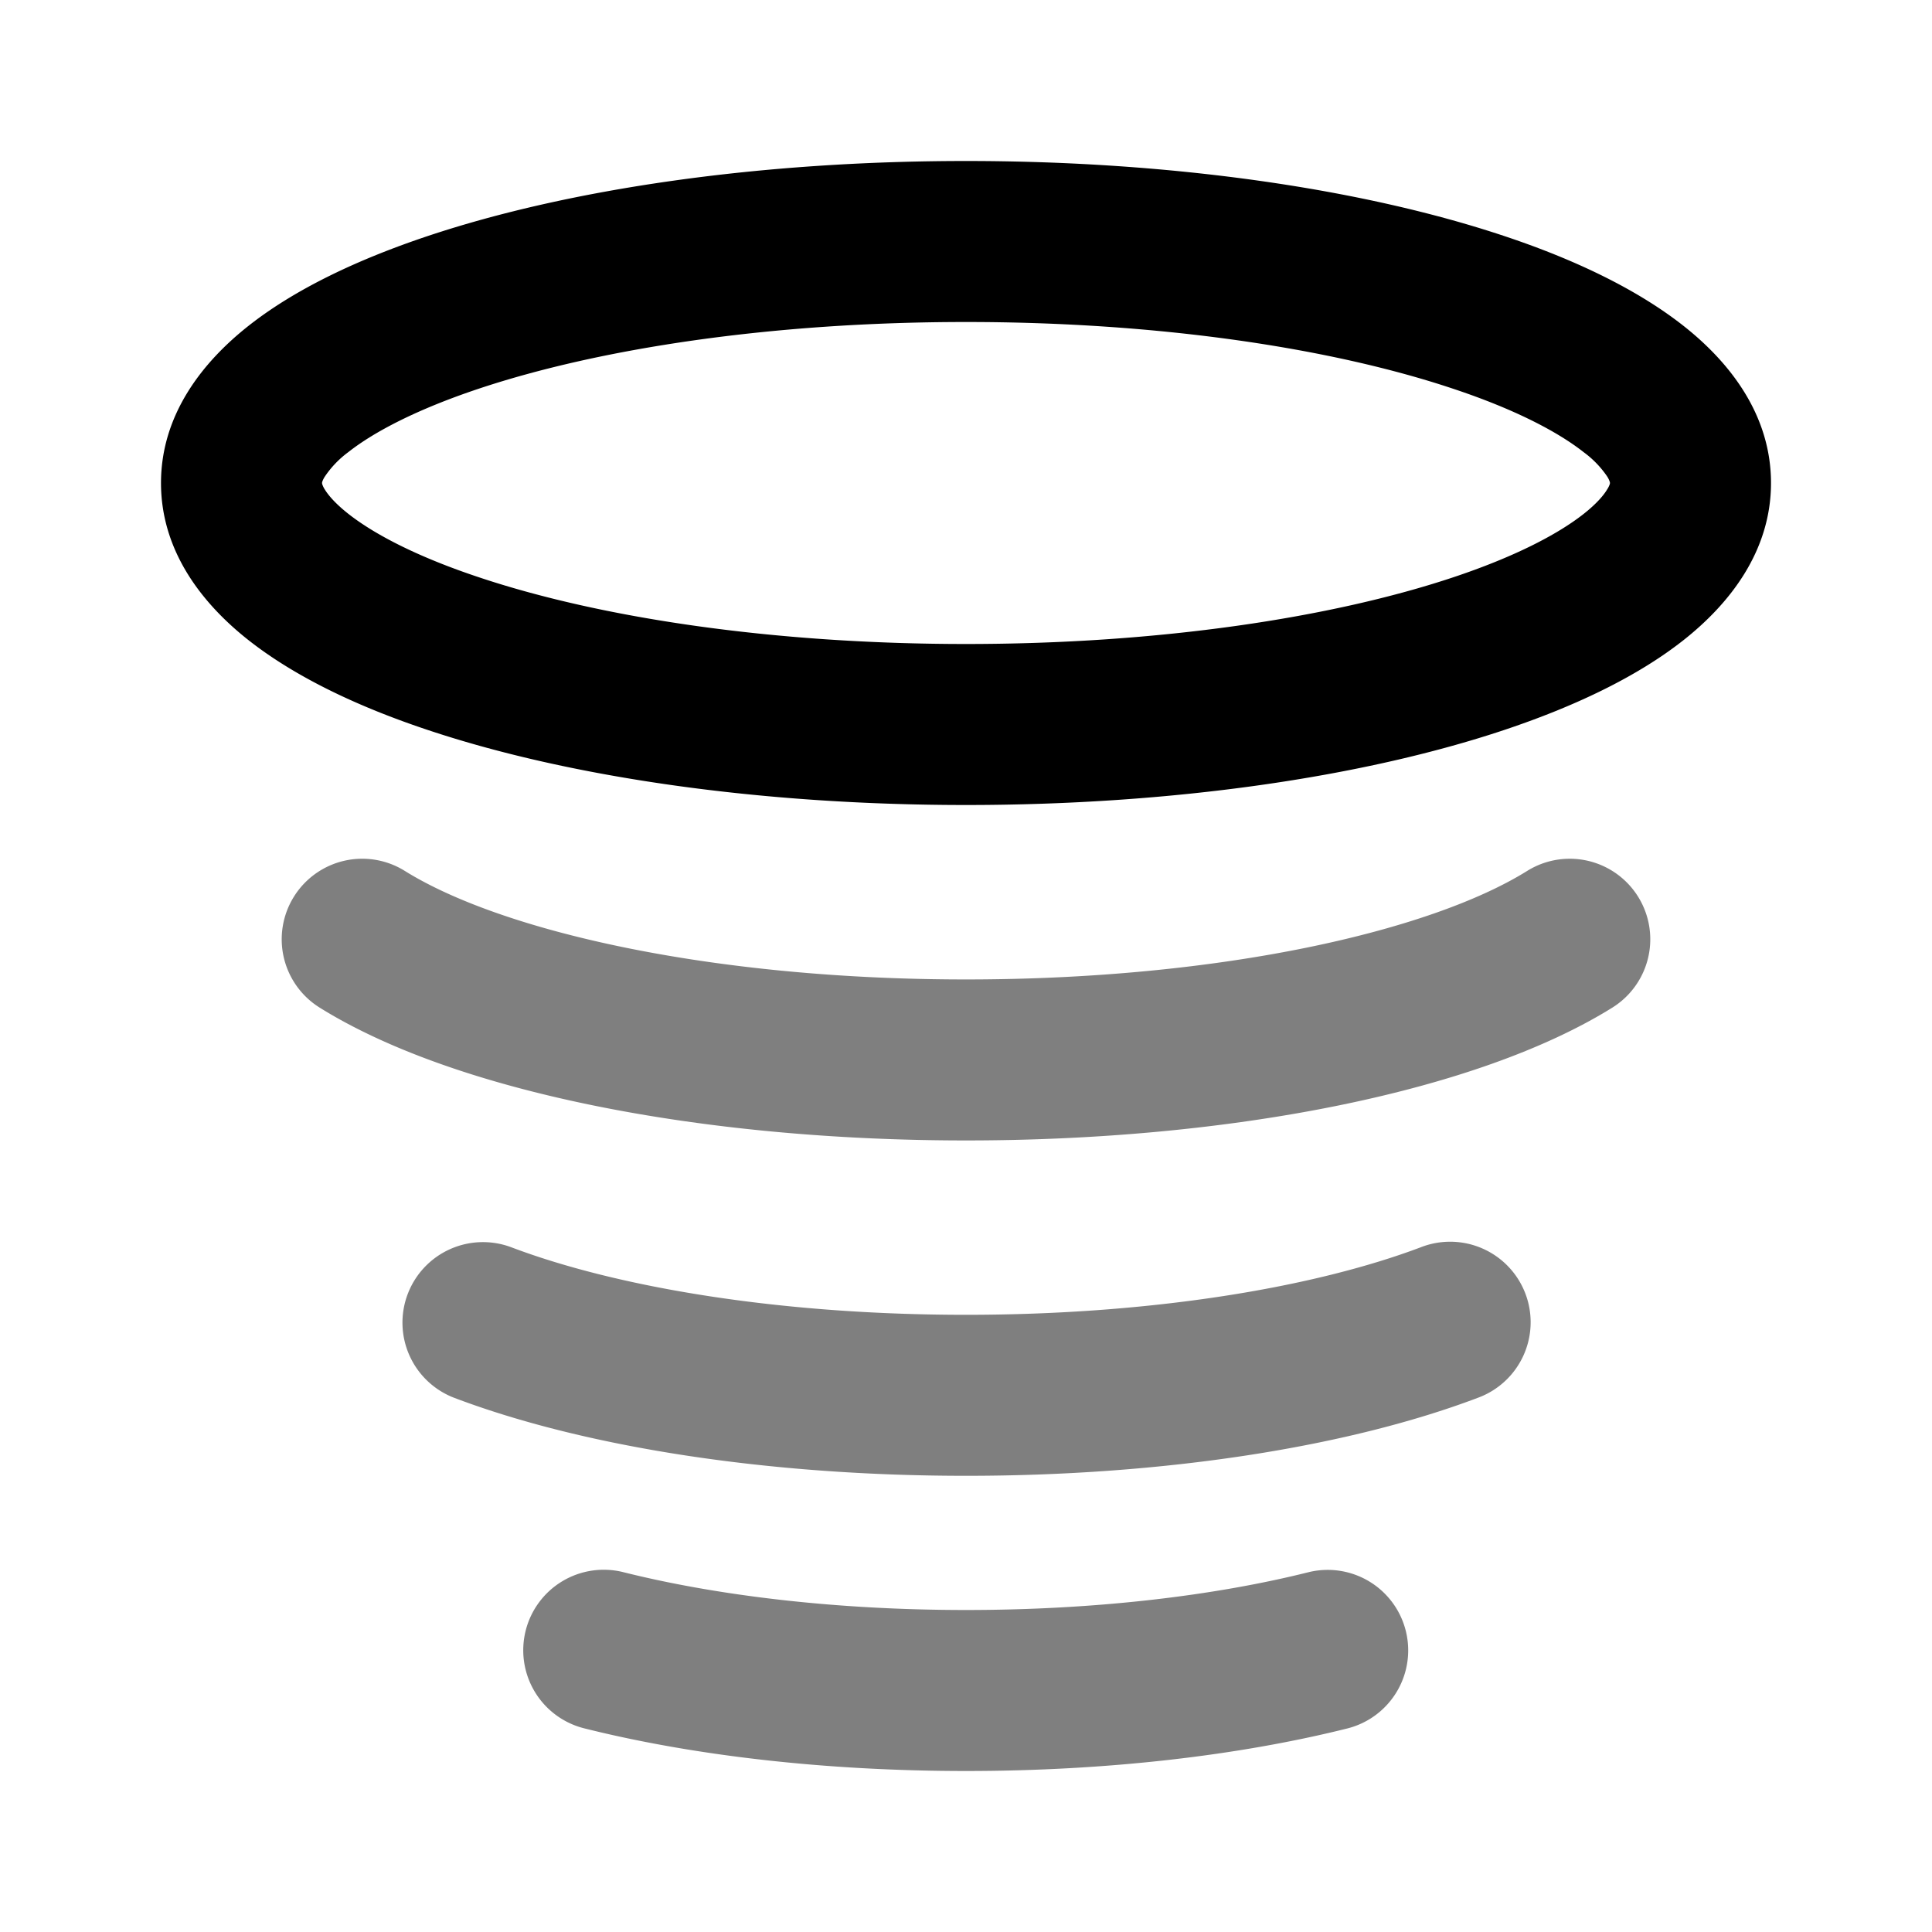 <svg xmlns="http://www.w3.org/2000/svg" width="24" height="24" viewBox="0 0 24 24">
  <path fill-rule="evenodd" d="M3.651 11.139a1 1 0 0 1 1.378-.32c1.194.744 3.79 1.348 6.971 1.348 3.182 0 5.777-.604 6.971-1.348a1 1 0 0 1 1.058 1.698c-1.669 1.04-4.717 1.65-8.029 1.65-3.312 0-6.36-.61-8.029-1.65a1 1 0 0 1-.32-1.378Zm1.413 4.938a1 1 0 0 1 1.29-.582c1.32.499 3.336.838 5.646.838s4.326-.34 5.647-.838a1 1 0 1 1 .706 1.871c-1.611.609-3.884.967-6.353.967-2.47 0-4.742-.358-6.353-.967a1 1 0 0 1-.583-1.289Zm1.466 4.18a1 1 0 0 1 1.213-.727c1.162.291 2.637.47 4.257.47 1.62 0 3.095-.179 4.257-.47a1 1 0 0 1 .486 1.94c-1.345.337-2.987.53-4.743.53-1.756 0-3.398-.193-4.743-.53a1 1 0 0 1-.727-1.213Z" clip-rule="evenodd" opacity=".5"/>
  <path fill-rule="evenodd" d="m4 6 .003.015a.296.296 0 0 0 .032.066c.043.07.13.174.291.301.33.26.87.539 1.626.79C7.454 7.674 9.592 8 12 8s4.546-.327 6.048-.827c.756-.252 1.296-.53 1.626-.79.162-.128.248-.232.29-.302a.293.293 0 0 0 .033-.066L20 6l-.003-.015a.293.293 0 0 0-.032-.066 1.235 1.235 0 0 0-.291-.301c-.33-.26-.87-.539-1.626-.79C16.546 4.326 14.408 4 12 4s-4.546.327-6.048.827c-.756.252-1.296.53-1.626.79a1.236 1.236 0 0 0-.29.302.296.296 0 0 0-.033.066L4 6Zm1.32-3.07C7.075 2.345 9.437 2 12 2c2.563 0 4.925.345 6.68.93.873.29 1.651.66 2.232 1.117C21.482 4.496 22 5.148 22 6c0 .852-.519 1.504-1.088 1.953-.581.458-1.36.826-2.232 1.117-1.755.585-4.117.93-6.68.93-2.563 0-4.925-.345-6.68-.93-.873-.29-1.651-.66-2.232-1.117C2.518 7.504 2 6.852 2 6c0-.852.519-1.504 1.088-1.953.581-.458 1.36-.826 2.232-1.117Z" clip-rule="evenodd"/>
</svg>
